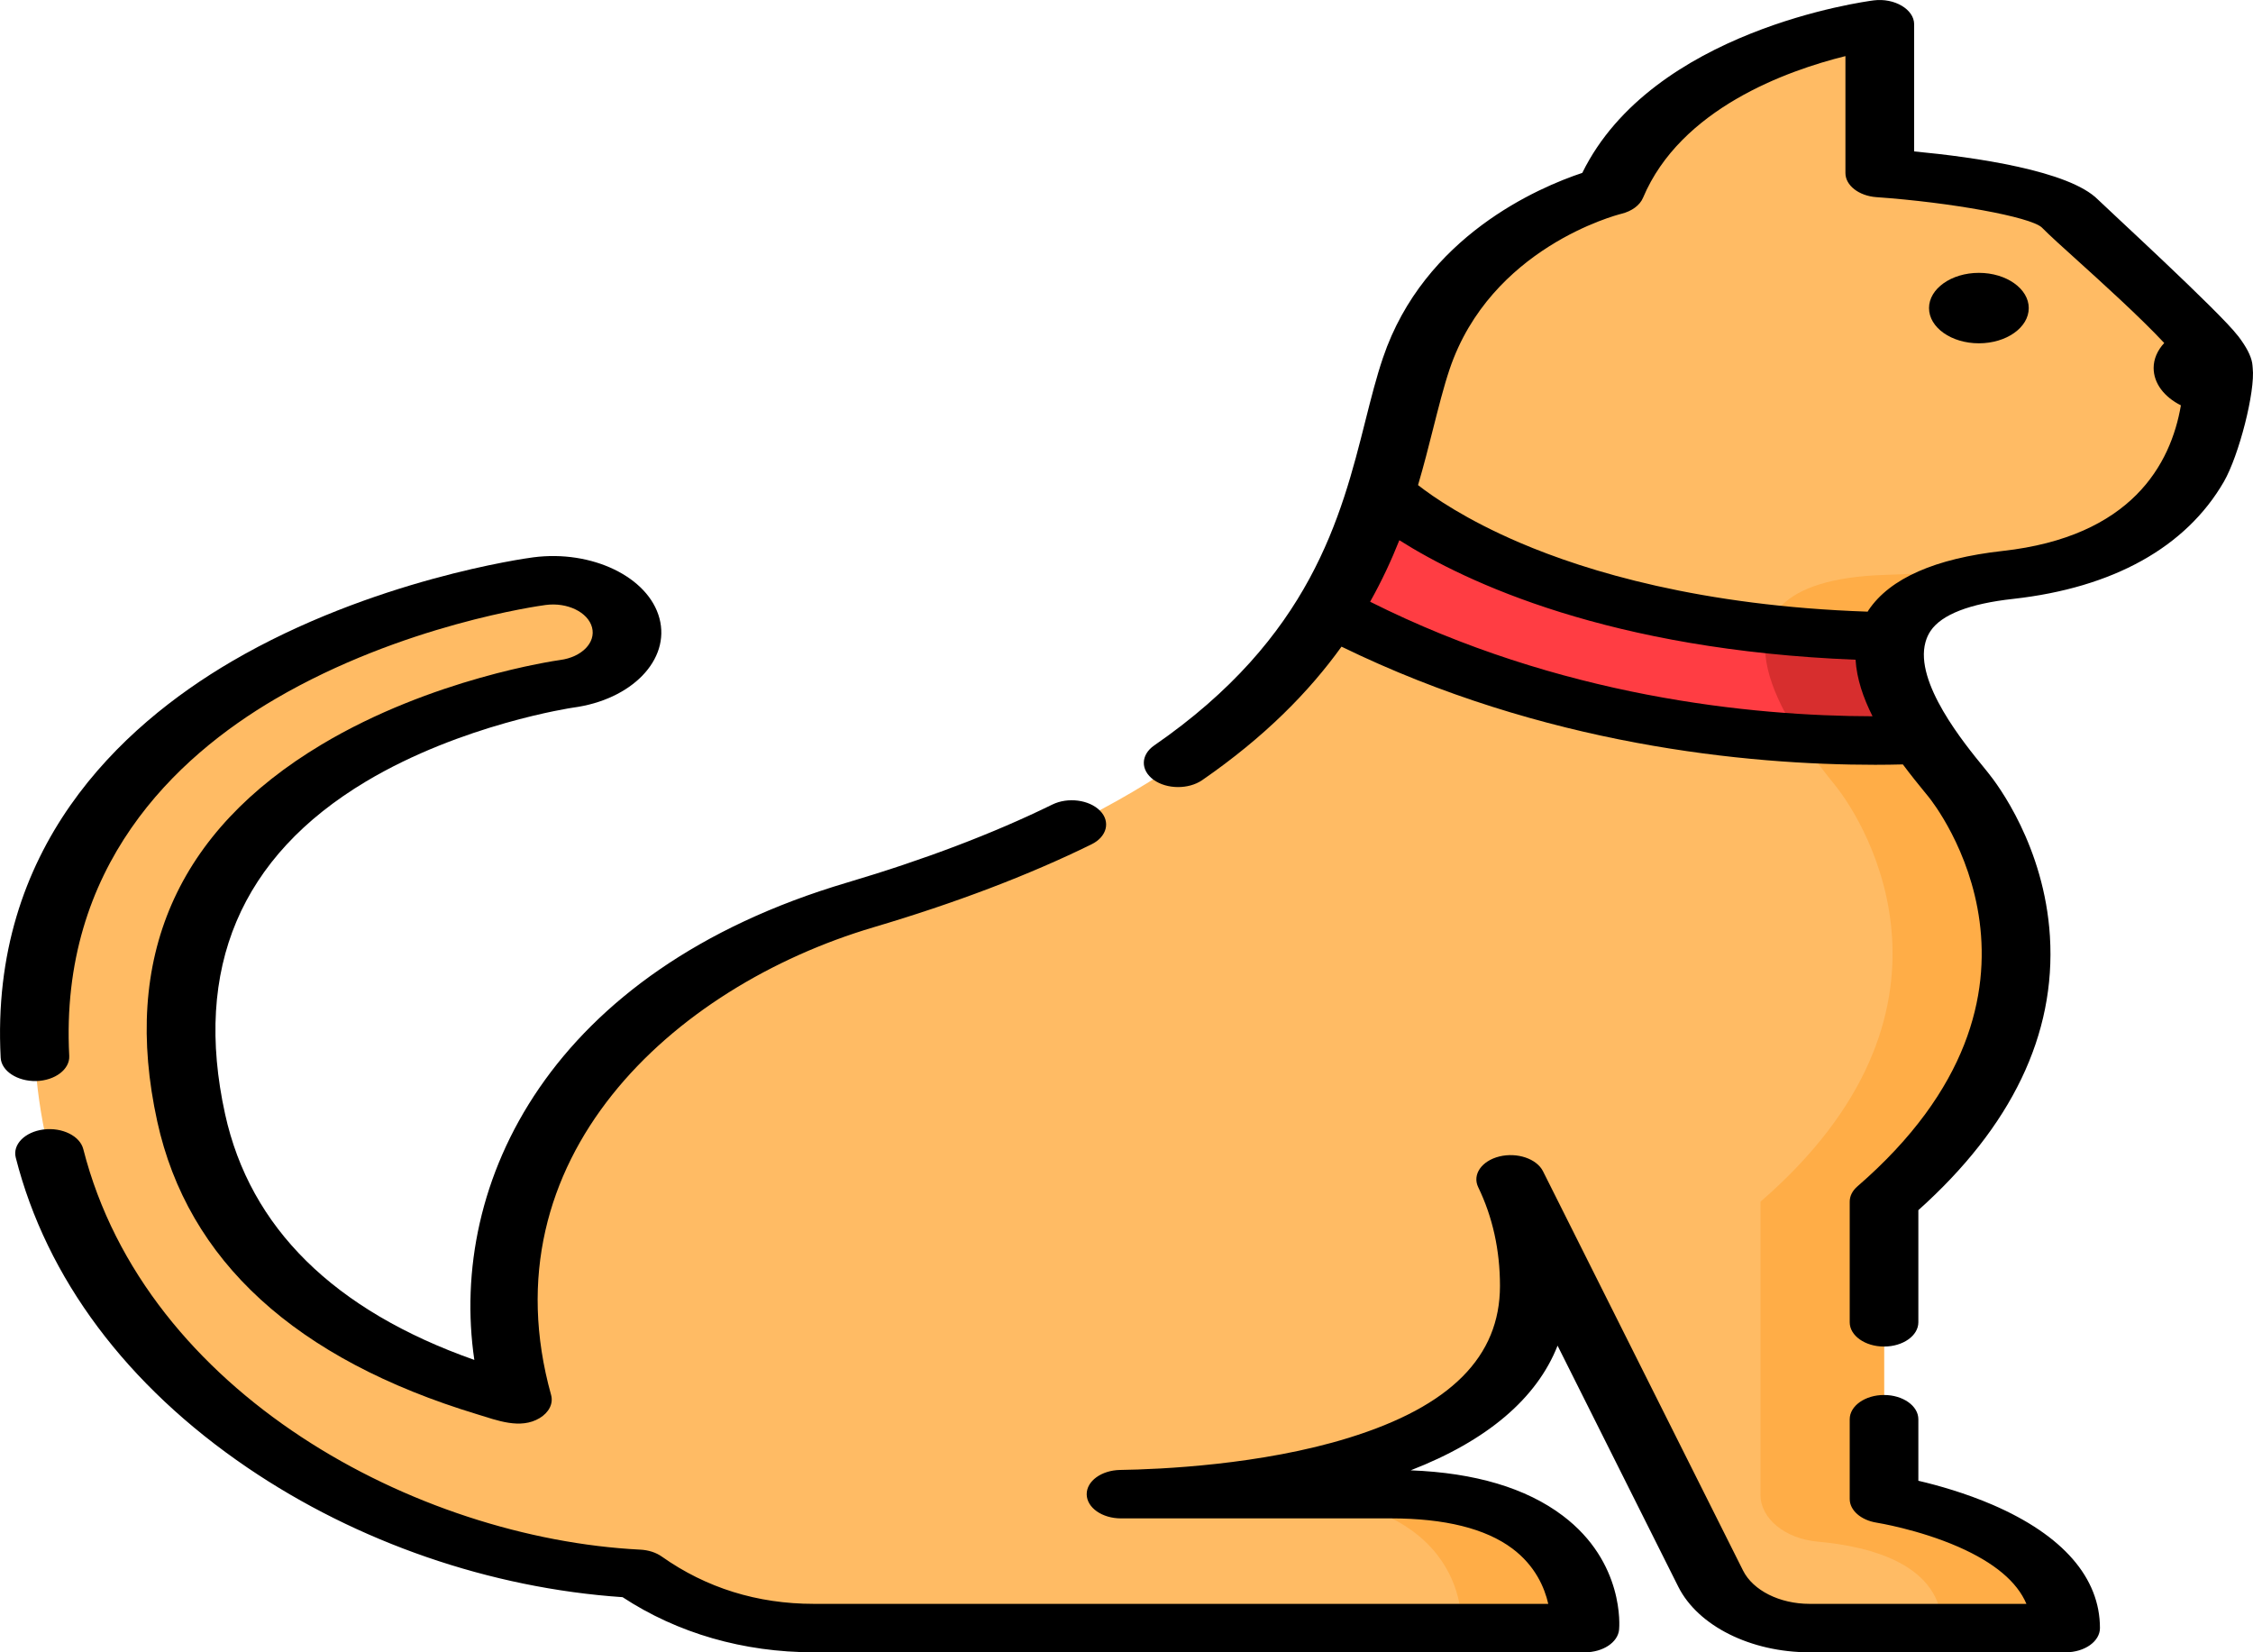 <svg width="30" height="22" viewBox="0 0 30 22" fill="none" xmlns="http://www.w3.org/2000/svg">
<path d="M26.736 7.655C29.539 7.345 29.539 5.249 29.539 4.899C29.539 4.55 27.945 3.23 27.56 2.842C27.176 2.454 25.03 2.304 25.03 2.304V0.323C25.03 0.323 22.225 0.679 21.44 2.541C21.44 2.541 19.476 3.017 18.859 4.839C18.242 6.662 18.41 9.99 11.454 12.05C7.422 13.244 6.235 16.287 6.89 18.635C6.773 18.604 6.656 18.571 6.538 18.535C4.269 17.848 2.926 16.619 2.545 14.882C2.095 12.826 2.778 11.237 4.577 10.16C5.963 9.331 7.534 9.106 7.546 9.105C8.081 9.034 8.433 8.671 8.332 8.293C8.232 7.916 7.718 7.668 7.183 7.738C7.101 7.749 5.155 8.016 3.377 9.056C1.718 10.026 -0.065 11.857 0.599 15.095C1.296 18.491 5.01 20.778 8.49 20.954C9.131 21.407 9.924 21.677 10.836 21.677H21.103C21.103 21.677 21.271 19.894 18.523 19.894H14.927C16.168 19.875 20.43 19.626 20.43 17.121C20.43 16.573 20.31 16.104 20.116 15.703L22.779 21.02C22.977 21.414 23.504 21.677 24.096 21.677H27.505C27.505 20.33 25.087 19.959 25.087 19.959V16C28 13.477 26.516 10.993 26.076 10.45C25.637 9.906 23.933 7.966 26.736 7.655ZM20.108 15.687V15.687C20.108 15.687 20.108 15.687 20.108 15.687Z" fill="#FFBB64"/>
<path d="M18.523 19.894H16.877C19.626 19.894 19.458 21.677 19.458 21.677H21.103C21.103 21.677 21.271 19.894 18.523 19.894Z" fill="#FFAD47"/>
<path d="M25.087 19.959V16C28 13.477 26.516 10.993 26.076 10.45C25.637 9.906 23.933 7.966 26.736 7.655C27.227 7.601 27.632 7.491 27.966 7.346C27.155 7.508 26.205 7.618 25.091 7.655C22.256 7.749 23.991 9.906 24.431 10.45C24.871 10.993 26.355 13.477 23.442 16V19.905C23.442 20.218 23.767 20.488 24.207 20.527C24.916 20.591 25.86 20.835 25.86 21.677H27.505C27.505 20.33 25.087 19.959 25.087 19.959Z" fill="#FFAD47"/>
<path d="M25.613 9.847C25.329 9.43 25.067 8.909 25.194 8.475C20.293 8.398 18.389 6.546 18.389 6.546C18.233 7.047 18.022 7.58 17.685 8.123L17.685 8.123C20.728 9.744 23.829 9.92 25.613 9.847Z" fill="#FF3D43"/>
<path d="M25.194 8.475C24.598 8.466 24.046 8.43 23.537 8.374C23.406 8.818 23.68 9.385 23.973 9.832C24.593 9.868 25.148 9.866 25.613 9.847C25.329 9.43 25.067 8.909 25.194 8.475Z" fill="#D72E2E"/>
<path d="M26.35 3.633C25.984 3.633 25.686 3.844 25.686 4.102C25.686 4.361 25.984 4.571 26.35 4.571C26.716 4.571 27.014 4.361 27.014 4.102C27.014 3.844 26.716 3.633 26.35 3.633Z" fill="black"/>
<path d="M26.535 20.037C26.168 19.879 25.802 19.776 25.544 19.716V18.897C25.544 18.719 25.339 18.574 25.087 18.574C24.835 18.574 24.63 18.719 24.63 18.897V19.959C24.63 20.11 24.78 20.241 24.989 20.274C24.994 20.275 25.545 20.363 26.077 20.596C26.555 20.806 26.858 21.06 26.983 21.355H24.096C23.698 21.355 23.343 21.177 23.21 20.912L20.546 15.595C20.462 15.428 20.203 15.34 19.965 15.398C19.728 15.457 19.602 15.639 19.683 15.807C19.875 16.203 19.973 16.645 19.973 17.121C19.973 18.063 19.315 18.725 17.96 19.144C16.794 19.506 15.443 19.564 14.917 19.572C14.666 19.576 14.467 19.721 14.47 19.898C14.473 20.075 14.676 20.217 14.927 20.217H18.523C19.238 20.217 19.781 20.352 20.137 20.618C20.443 20.847 20.567 21.139 20.616 21.355H10.836C10.084 21.355 9.404 21.143 8.813 20.726C8.736 20.671 8.633 20.638 8.523 20.633C5.549 20.482 1.94 18.561 1.109 15.3C1.064 15.124 0.827 15.008 0.579 15.039C0.33 15.071 0.165 15.239 0.21 15.414C0.619 17.021 1.687 18.449 3.297 19.543C4.761 20.537 6.528 21.146 8.29 21.266C9.023 21.747 9.9 22 10.836 22H21.103C21.344 22 21.543 21.868 21.559 21.699C21.563 21.663 21.634 20.803 20.809 20.181C20.322 19.813 19.642 19.61 18.784 19.577C19.803 19.182 20.464 18.619 20.74 17.917L22.348 21.128C22.61 21.649 23.312 22 24.096 22H27.505C27.758 22 27.962 21.855 27.962 21.677C27.962 21.008 27.469 20.441 26.535 20.037Z" fill="black"/>
<path d="M0.922 14.059C0.789 11.535 2.342 10.08 3.668 9.305C5.358 8.317 7.19 8.065 7.267 8.055C7.554 8.017 7.829 8.151 7.883 8.353C7.937 8.554 7.748 8.75 7.457 8.788C7.388 8.798 5.751 9.034 4.281 9.914C2.353 11.068 1.617 12.757 2.094 14.932C2.5 16.785 3.935 18.098 6.358 18.832C6.618 18.911 6.929 19.035 7.185 18.882C7.311 18.806 7.37 18.688 7.338 18.573C6.462 15.428 8.949 13.142 11.63 12.347C12.718 12.025 13.695 11.654 14.532 11.243C14.74 11.142 14.791 10.94 14.647 10.794C14.503 10.648 14.218 10.611 14.011 10.713C13.226 11.098 12.306 11.447 11.277 11.752C7.317 12.925 5.969 15.751 6.316 18.107C4.445 17.447 3.329 16.346 2.997 14.833C2.572 12.895 3.203 11.405 4.872 10.406C6.15 9.642 7.622 9.423 7.63 9.422C8.412 9.318 8.928 8.785 8.781 8.233C8.635 7.682 7.88 7.318 7.099 7.421C7.012 7.432 4.955 7.714 3.085 8.807C1.601 9.676 -0.138 11.296 0.009 14.083C0.018 14.261 0.232 14.399 0.482 14.394C0.734 14.387 0.931 14.237 0.922 14.059Z" fill="black"/>
<path d="M29.996 4.899C29.993 4.877 29.994 4.855 29.989 4.832C29.971 4.733 29.913 4.621 29.805 4.478C29.803 4.475 29.799 4.471 29.796 4.468C29.559 4.155 28.026 2.749 27.935 2.657C27.553 2.272 26.3 2.093 25.488 2.016V0.323C25.488 0.125 25.226 -0.03 24.95 0.005C24.827 0.021 22.002 0.401 21.069 2.302C20.491 2.494 18.963 3.144 18.415 4.764C18.328 5.02 18.257 5.301 18.182 5.598C17.858 6.885 17.454 8.487 15.368 9.926C15.188 10.051 15.184 10.255 15.361 10.383C15.537 10.51 15.826 10.512 16.007 10.388C16.843 9.811 17.433 9.208 17.863 8.61C20.556 9.923 23.258 10.183 24.971 10.183C25.099 10.183 25.221 10.181 25.338 10.178C25.445 10.322 25.547 10.447 25.627 10.545L25.68 10.61C25.765 10.714 27.723 13.207 24.733 15.796C24.666 15.854 24.63 15.925 24.63 16V17.606C24.63 17.784 24.835 17.929 25.087 17.929C25.34 17.929 25.544 17.784 25.544 17.606V16.113C26.787 15 27.376 13.774 27.296 12.468C27.222 11.271 26.598 10.443 26.473 10.289L26.419 10.222C26.154 9.898 25.489 9.086 25.639 8.55C25.639 8.547 25.64 8.545 25.641 8.543C25.655 8.493 25.677 8.445 25.707 8.4C25.855 8.182 26.225 8.038 26.807 7.974C28.137 7.826 29.107 7.287 29.612 6.414C29.814 6.063 30.032 5.21 29.996 4.899ZM18.244 8.012C18.4 7.734 18.527 7.46 18.633 7.193C19.525 7.757 21.438 8.655 24.708 8.784C24.723 9.038 24.812 9.295 24.934 9.537C23.317 9.534 20.769 9.279 18.244 8.012ZM26.665 7.336C25.768 7.436 25.168 7.7 24.882 8.122C24.878 8.129 24.874 8.137 24.869 8.144C22.65 8.069 21.133 7.609 20.237 7.226C19.519 6.919 19.08 6.614 18.882 6.459C18.959 6.197 19.023 5.946 19.082 5.711C19.155 5.424 19.223 5.152 19.303 4.914C19.85 3.3 21.52 2.864 21.588 2.847C21.728 2.813 21.836 2.733 21.878 2.633C22.378 1.447 23.79 0.941 24.573 0.747V2.304C24.573 2.469 24.752 2.608 24.985 2.625C25.981 2.695 27.03 2.887 27.186 3.027C27.291 3.133 27.464 3.29 27.683 3.487C27.96 3.738 28.495 4.22 28.818 4.567C28.728 4.664 28.677 4.779 28.677 4.899C28.677 5.106 28.82 5.287 29.04 5.397C28.905 6.185 28.38 7.146 26.665 7.336Z" fill="black"/>
</svg>
